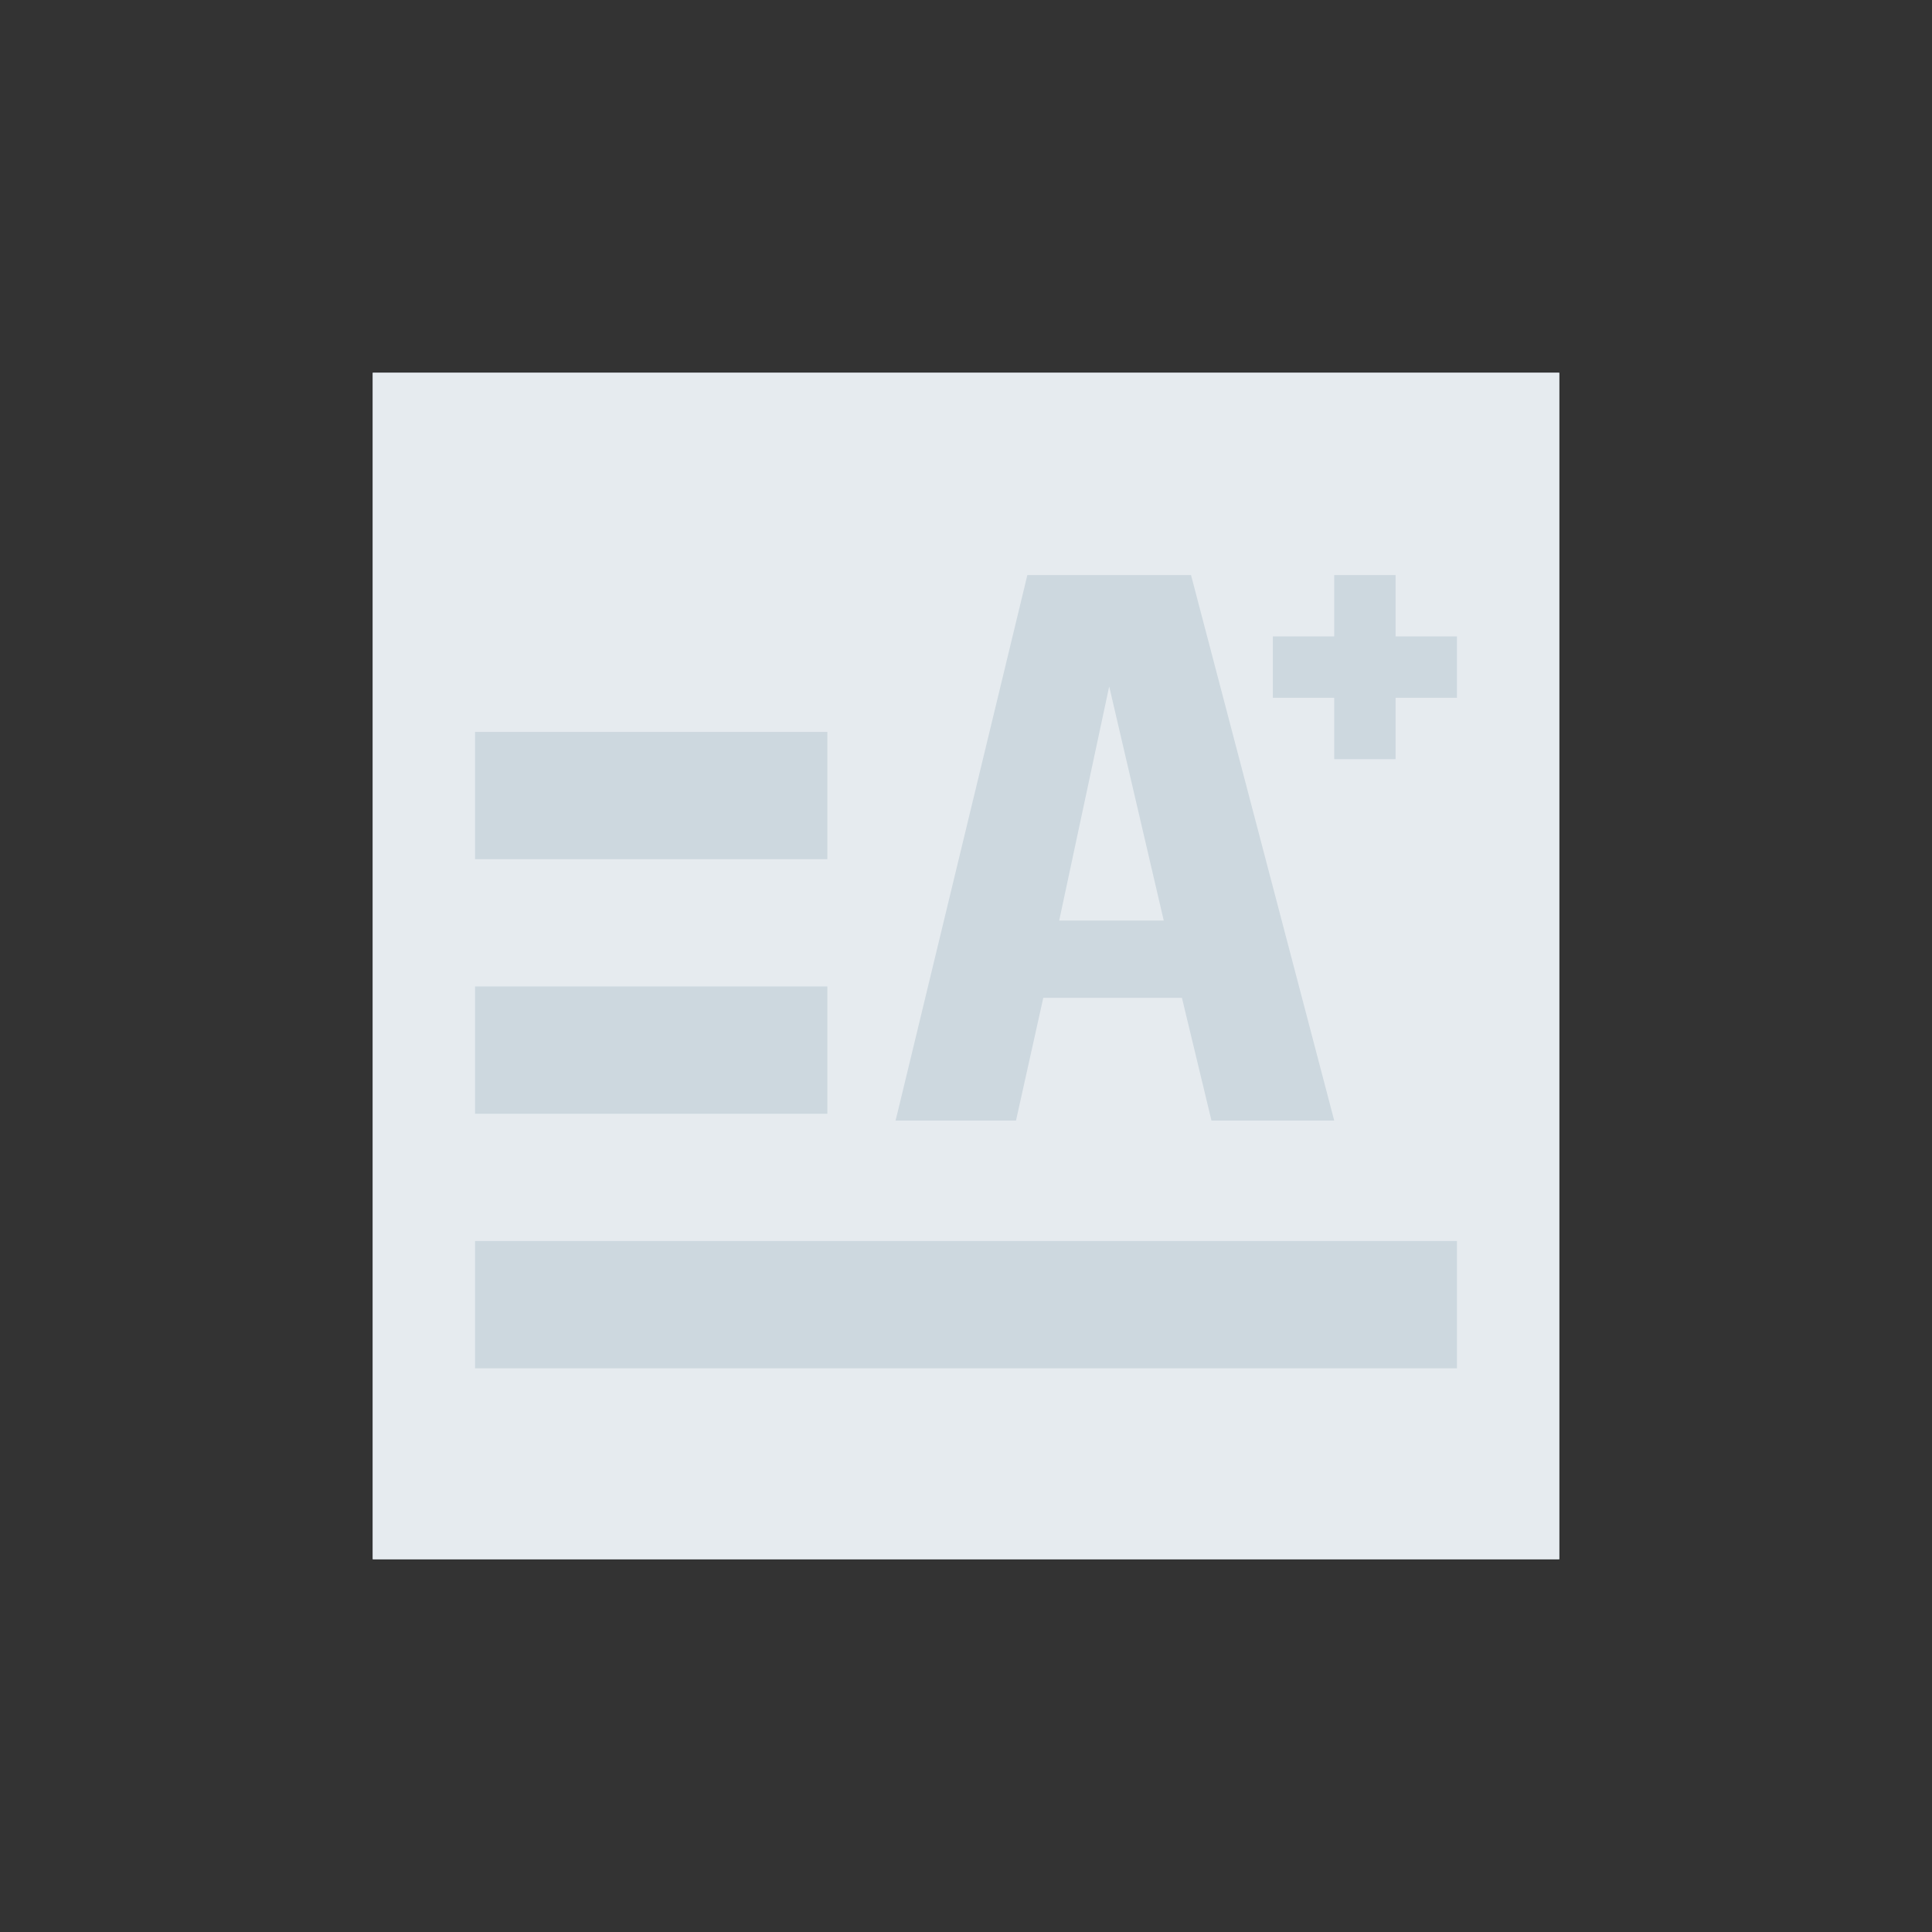 <?xml version="1.0" encoding="utf-8"?>
<!-- Generator: Adobe Illustrator 22.0.1, SVG Export Plug-In . SVG Version: 6.00 Build 0)  -->
<svg version="1.1" xmlns="http://www.w3.org/2000/svg" xmlns:xlink="http://www.w3.org/1999/xlink" x="0px" y="0px"
	 viewBox="0 0 85 85" style="enable-background:new 0 0 85 85;" xml:space="preserve">
<rect x="0" y="0" width="85" height="85" fill="#333333" stroke="none"/>
<style type="text/css">
	.st0{fill:#013E5E;}
	.st1{fill:#1A588E;}
	.st2{fill:#BB9E37;}
	.st3{fill:#CDD8DF;}
	.st4{fill:#FFFFFF;}
	.st5{fill:#FFFFFF;stroke:#1A588E;stroke-miterlimit:10;}
	.st6{fill:none;}
	.st7{fill:#DB3147;}
	.st8{fill:#3DBD37;}
	.st9{fill:#1A588E;stroke:#1A588E;stroke-miterlimit:10;}
	.st10{fill:#3DBD37;stroke:#FFFFFF;stroke-width:3;stroke-miterlimit:10;}
	.st11{fill:#C5A303;}
	.st12{fill:#E6EBEF;}
</style>
<g id="Capa_1">
</g>
<g id="Capa_2">
</g>
<g id="AAAAAA">
</g>
<g id="Apagado">
</g>
<g id="Encendido_1_">
</g>
<g id="Grises">
	<g>
		<g>
			<rect x="16.4" y="16.4" class="st3" width="52.2" height="52.2"/>
		</g>
		<g>
			<path class="st4" d="M52.4,25.3h-7.2l-5.7,23.6l-0.1,0.4h5.3l1.2-5.4H52l1.3,5.4h5.4L52.4,25.3z M51.2,40.5h-4.6l2.2-10.3
				L51.2,40.5z"/>
		</g>
		<g>
			<polygon class="st4" points="64.1,28 61.4,28 61.4,25.3 58.7,25.3 58.7,28 56,28 56,30.7 58.7,30.7 58.7,33.4 61.4,33.4 
				61.4,30.7 64.1,30.7 			"/>
		</g>
		<g>
			<g>
				<rect x="20.9" y="54.6" class="st4" width="43.2" height="5.6"/>
			</g>
			<g>
				<rect x="20.9" y="43.4" class="st4" width="15.5" height="5.6"/>
			</g>
			<g>
				<rect x="20.9" y="32.2" class="st4" width="15.5" height="5.6"/>
			</g>
		</g>
	</g>
	<rect x="16.4" y="16.4" class="st12" width="52.2" height="52.2"/>
	<path class="st3" d="M52.4,25.3h-7.2l-5.7,23.6l-0.1,0.4h5.3l1.2-5.4H52l1.3,5.4h5.4L52.4,25.3z M51.2,40.5h-4.6l2.2-10.3
		L51.2,40.5z"/>
	<polygon class="st3" points="64.1,28 61.4,28 61.4,25.3 58.7,25.3 58.7,28 56,28 56,30.7 58.7,30.7 58.7,33.4 61.4,33.4 61.4,30.7 
		64.1,30.7 	"/>
	<g>
		<rect x="20.9" y="54.6" class="st3" width="43.2" height="5.6"/>
	</g>
	<g>
		<rect x="20.9" y="43.4" class="st3" width="15.5" height="5.6"/>
	</g>
	<g>
		<rect x="20.9" y="32.2" class="st3" width="15.5" height="5.6"/>
	</g>
</g>
</svg>
